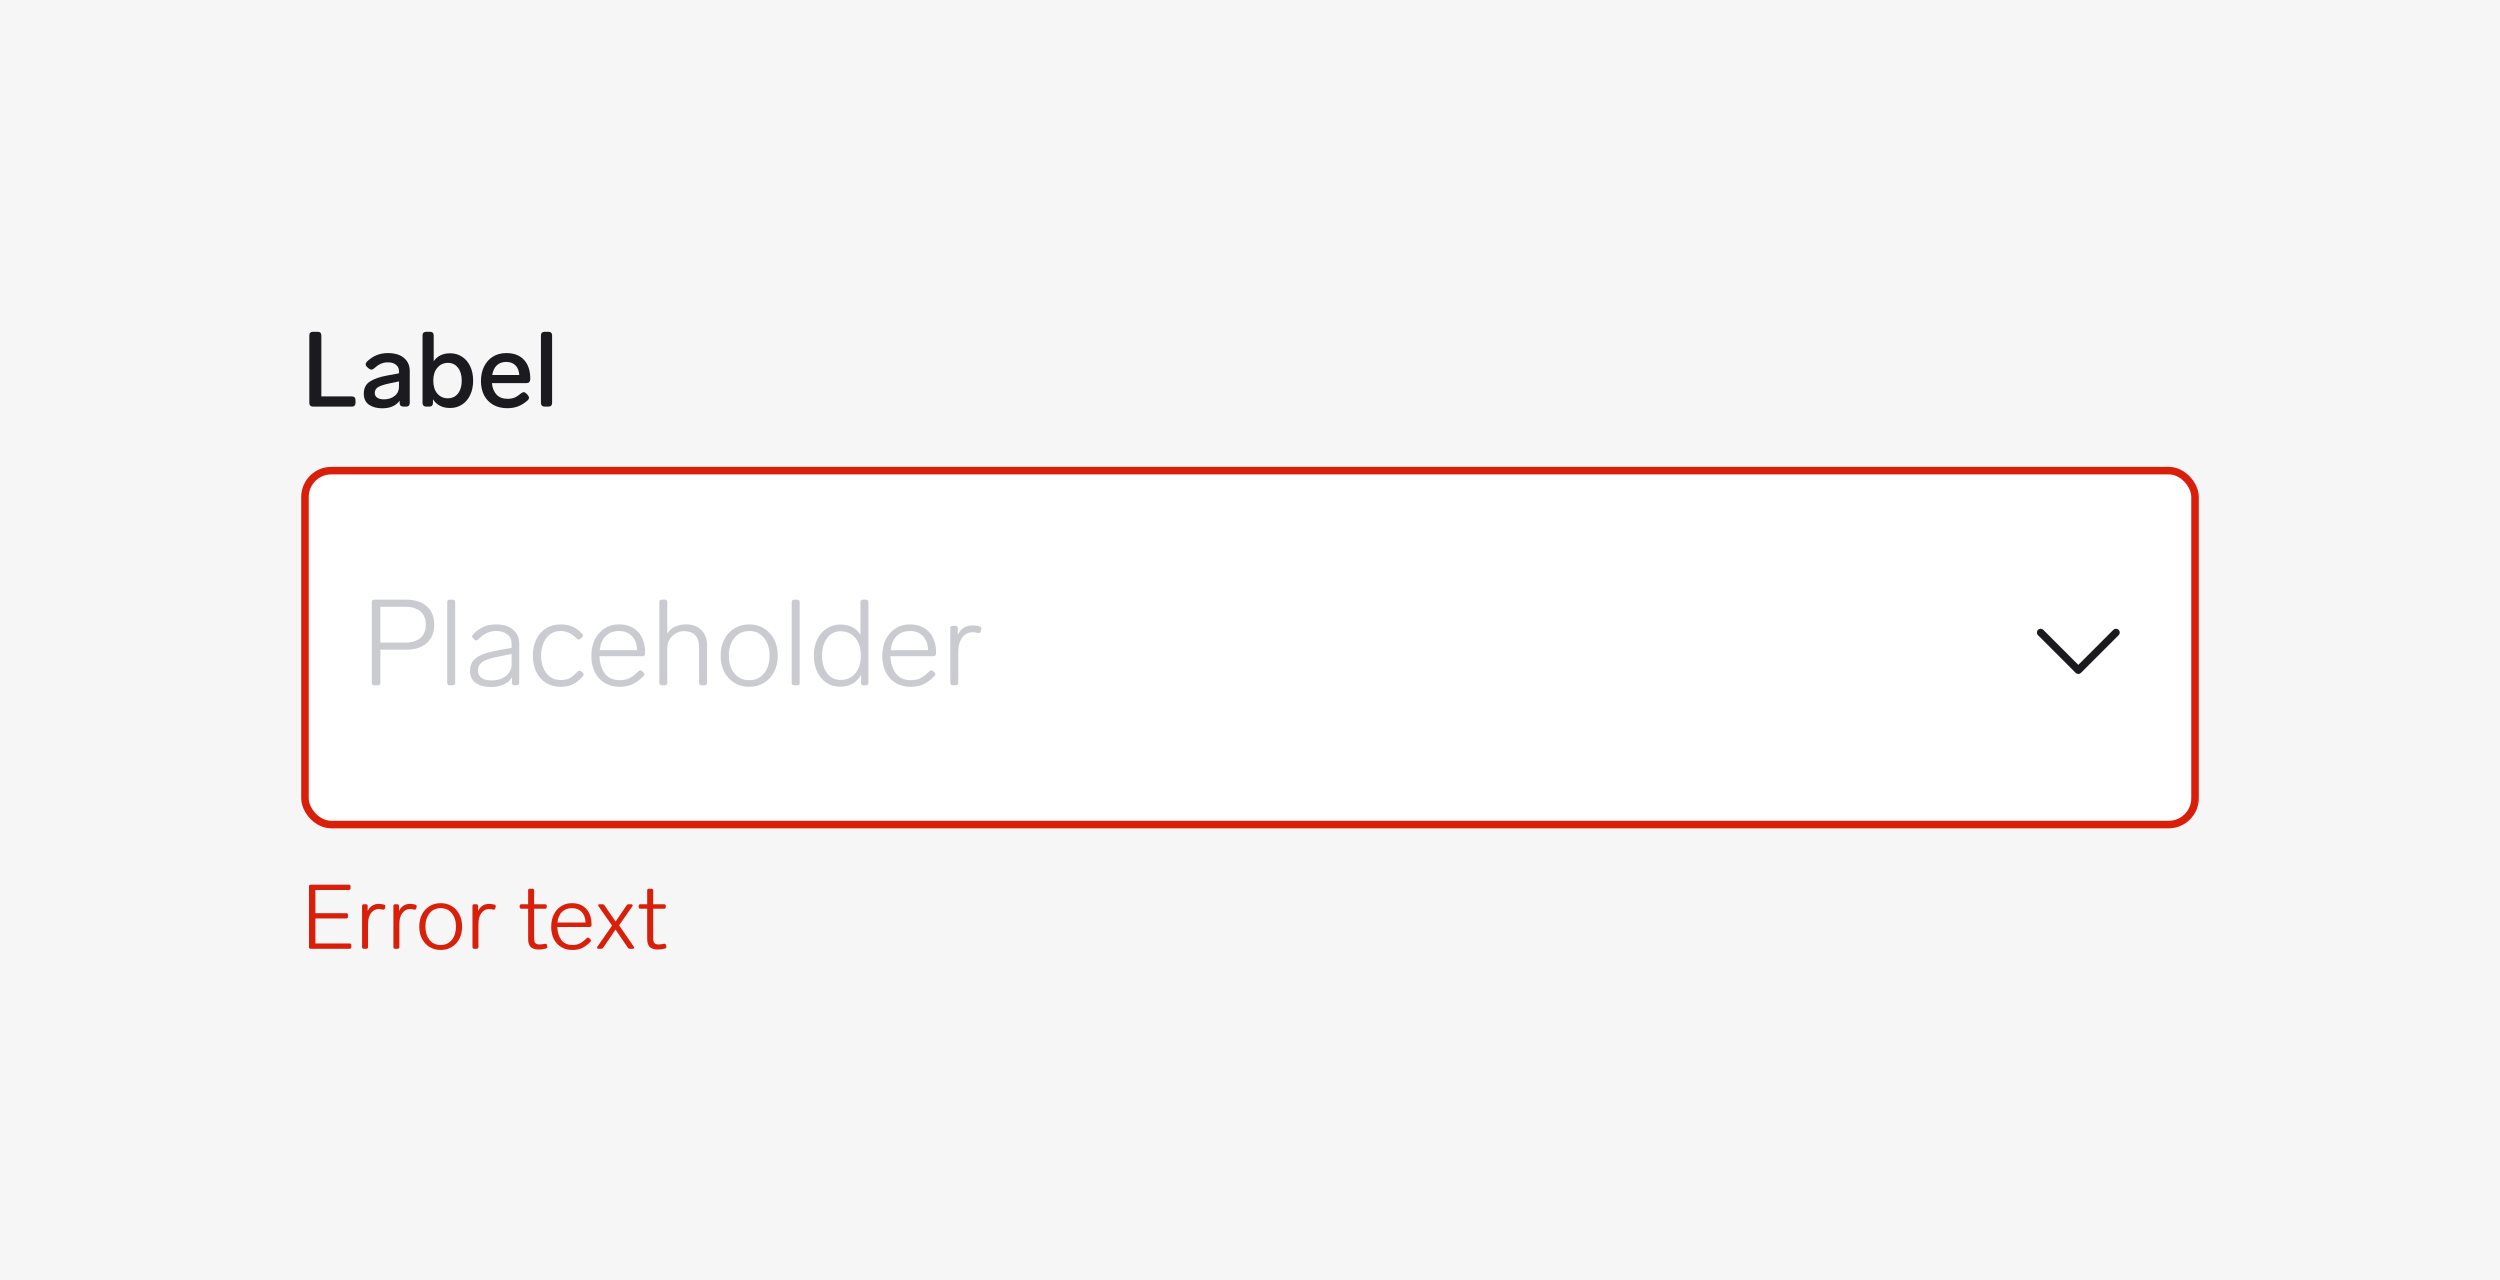 <svg width="332" height="170" viewBox="0 0 332 170" fill="none" xmlns="http://www.w3.org/2000/svg">
<rect width="332" height="170" fill="#F6F6F6"/>
<path d="M41.568 54C41.419 54 41.297 53.958 41.204 53.874C41.12 53.781 41.078 53.659 41.078 53.51V44.55C41.078 44.391 41.12 44.27 41.204 44.186C41.297 44.102 41.419 44.06 41.568 44.06H42.184C42.343 44.06 42.464 44.102 42.548 44.186C42.632 44.27 42.674 44.391 42.674 44.55V52.642H46.72C46.879 52.642 47 52.684 47.084 52.768C47.168 52.852 47.21 52.973 47.21 53.132V53.51C47.21 53.659 47.168 53.781 47.084 53.874C47 53.958 46.879 54 46.72 54H41.568ZM51.504 46.888C52.438 46.888 53.156 47.107 53.66 47.546C54.164 47.975 54.416 48.549 54.416 49.268V53.51C54.416 53.659 54.374 53.781 54.29 53.874C54.206 53.958 54.085 54 53.926 54H53.562C53.413 54 53.292 53.958 53.198 53.874C53.114 53.781 53.072 53.659 53.072 53.51V53.202C52.848 53.529 52.54 53.781 52.148 53.958C51.756 54.135 51.299 54.224 50.776 54.224C50.058 54.224 49.465 54.065 48.998 53.748C48.541 53.421 48.312 52.931 48.312 52.278C48.312 51.55 48.583 51.013 49.124 50.668C49.675 50.313 50.436 50.047 51.406 49.87L52.988 49.576V49.324C52.988 48.941 52.853 48.647 52.582 48.442C52.321 48.227 51.971 48.12 51.532 48.12C51.159 48.12 50.832 48.185 50.552 48.316C50.282 48.437 49.988 48.643 49.67 48.932C49.549 49.035 49.432 49.086 49.32 49.086C49.208 49.086 49.092 49.035 48.97 48.932L48.746 48.736C48.625 48.624 48.564 48.503 48.564 48.372C48.564 48.251 48.62 48.134 48.732 48.022C49.134 47.639 49.558 47.355 50.006 47.168C50.454 46.981 50.954 46.888 51.504 46.888ZM50.986 53.034C51.546 53.034 52.018 52.885 52.4 52.586C52.792 52.287 52.988 51.858 52.988 51.298V50.654L51.77 50.906C51.089 51.046 50.585 51.205 50.258 51.382C49.932 51.559 49.768 51.83 49.768 52.194C49.768 52.455 49.876 52.661 50.09 52.81C50.305 52.959 50.604 53.034 50.986 53.034ZM59.78 46.916C60.368 46.916 60.891 47.065 61.348 47.364C61.815 47.663 62.178 48.087 62.44 48.638C62.701 49.189 62.832 49.823 62.832 50.542C62.832 51.27 62.701 51.909 62.44 52.46C62.178 53.011 61.815 53.435 61.348 53.734C60.881 54.033 60.358 54.182 59.78 54.182C58.744 54.182 57.983 53.795 57.498 53.02V53.51C57.498 53.659 57.456 53.781 57.372 53.874C57.288 53.958 57.166 54 57.008 54H56.602C56.453 54 56.331 53.958 56.238 53.874C56.154 53.781 56.112 53.659 56.112 53.51V44.55C56.112 44.391 56.154 44.27 56.238 44.186C56.331 44.102 56.453 44.06 56.602 44.06H57.106C57.264 44.06 57.386 44.102 57.47 44.186C57.554 44.27 57.596 44.391 57.596 44.55V47.966C58.09 47.266 58.819 46.916 59.78 46.916ZM59.472 52.894C60.032 52.894 60.48 52.684 60.816 52.264C61.152 51.835 61.32 51.261 61.32 50.542C61.32 49.833 61.152 49.263 60.816 48.834C60.489 48.405 60.046 48.19 59.486 48.19C58.916 48.19 58.45 48.405 58.086 48.834C57.722 49.254 57.54 49.823 57.54 50.542C57.54 51.279 57.722 51.858 58.086 52.278C58.45 52.689 58.912 52.894 59.472 52.894ZM69.202 52.236C69.324 52.133 69.44 52.082 69.552 52.082C69.664 52.082 69.781 52.143 69.902 52.264L70.098 52.474C70.201 52.595 70.252 52.712 70.252 52.824C70.252 52.945 70.192 53.062 70.07 53.174C69.641 53.547 69.212 53.813 68.782 53.972C68.362 54.131 67.896 54.21 67.382 54.21C66.664 54.21 66.038 54.061 65.506 53.762C64.984 53.463 64.578 53.043 64.288 52.502C64.008 51.951 63.868 51.317 63.868 50.598C63.868 49.889 64.004 49.254 64.274 48.694C64.554 48.125 64.946 47.681 65.45 47.364C65.964 47.047 66.561 46.888 67.242 46.888C68.26 46.888 69.044 47.191 69.594 47.798C70.145 48.395 70.42 49.221 70.42 50.276V50.402C70.411 50.551 70.364 50.668 70.28 50.752C70.196 50.836 70.075 50.878 69.916 50.878H65.324C65.38 51.494 65.581 51.998 65.926 52.39C66.281 52.773 66.776 52.964 67.41 52.964C67.756 52.964 68.059 52.913 68.32 52.81C68.582 52.698 68.876 52.507 69.202 52.236ZM67.214 48.064C66.701 48.064 66.286 48.218 65.968 48.526C65.66 48.825 65.46 49.249 65.366 49.8H68.964C68.927 49.259 68.759 48.834 68.46 48.526C68.162 48.218 67.746 48.064 67.214 48.064ZM72.326 54C72.176 54 72.055 53.958 71.962 53.874C71.878 53.781 71.836 53.659 71.836 53.51V44.55C71.836 44.391 71.878 44.27 71.962 44.186C72.055 44.102 72.176 44.06 72.326 44.06H72.83C72.988 44.06 73.11 44.102 73.194 44.186C73.278 44.27 73.32 44.391 73.32 44.55V53.51C73.32 53.659 73.278 53.781 73.194 53.874C73.11 53.958 72.988 54 72.83 54H72.326Z" fill="#1B1B1F"/>
<rect x="40.5" y="62.5" width="251" height="47" rx="3.5" fill="white"/>
<rect x="40.5" y="62.5" width="251" height="47" rx="3.5" stroke="#D91F0A"/>
<g clip-path="url(#clip0_4531_21311)">
<path d="M49.696 91C49.483 91 49.376 90.893 49.376 90.68V79.96C49.376 79.747 49.483 79.64 49.696 79.64H54C55.099 79.64 55.984 79.928 56.656 80.504C57.328 81.08 57.664 81.896 57.664 82.952C57.664 84.008 57.328 84.829 56.656 85.416C55.984 85.992 55.099 86.28 54 86.28H50.512V90.68C50.512 90.893 50.405 91 50.192 91H49.696ZM53.856 85.336C54.688 85.336 55.344 85.133 55.824 84.728C56.304 84.323 56.544 83.731 56.544 82.952C56.544 82.184 56.304 81.597 55.824 81.192C55.344 80.787 54.688 80.584 53.856 80.584H50.512V85.336H53.856ZM59.708 91C59.494 91 59.388 90.893 59.388 90.68V79.96C59.388 79.747 59.494 79.64 59.708 79.64H60.123C60.337 79.64 60.444 79.747 60.444 79.96V90.68C60.444 90.893 60.337 91 60.123 91H59.708ZM65.865 82.92C66.835 82.92 67.593 83.155 68.137 83.624C68.681 84.083 68.953 84.691 68.953 85.448V90.68C68.953 90.893 68.846 91 68.633 91H68.313C68.099 91 67.993 90.893 67.993 90.68V89.96C67.726 90.387 67.347 90.707 66.857 90.92C66.377 91.133 65.838 91.24 65.241 91.24C64.409 91.24 63.731 91.064 63.209 90.712C62.686 90.36 62.425 89.816 62.425 89.08C62.425 88.493 62.59 88.024 62.921 87.672C63.251 87.309 63.683 87.037 64.217 86.856C64.75 86.664 65.417 86.493 66.217 86.344L67.945 86.04V85.528C67.945 84.984 67.758 84.563 67.385 84.264C67.011 83.955 66.521 83.8 65.913 83.8C65.454 83.8 65.038 83.885 64.665 84.056C64.291 84.227 63.891 84.52 63.465 84.936C63.39 85.011 63.31 85.048 63.225 85.048C63.15 85.048 63.081 85.016 63.017 84.952L62.809 84.76C62.734 84.685 62.697 84.605 62.697 84.52C62.697 84.424 62.734 84.339 62.809 84.264C63.257 83.795 63.726 83.453 64.217 83.24C64.718 83.027 65.267 82.92 65.865 82.92ZM65.289 90.36C66.057 90.36 66.691 90.157 67.193 89.752C67.694 89.347 67.945 88.829 67.945 88.2V86.856L66.457 87.144C65.763 87.283 65.214 87.416 64.809 87.544C64.403 87.672 64.078 87.859 63.833 88.104C63.587 88.349 63.465 88.669 63.465 89.064C63.465 89.469 63.625 89.789 63.945 90.024C64.275 90.248 64.723 90.36 65.289 90.36ZM74.493 91.208C73.736 91.208 73.075 91.037 72.509 90.696C71.955 90.344 71.523 89.859 71.213 89.24C70.915 88.611 70.765 87.885 70.765 87.064C70.765 86.253 70.915 85.533 71.213 84.904C71.523 84.275 71.955 83.789 72.509 83.448C73.075 83.096 73.725 82.92 74.461 82.92C75.059 82.92 75.581 83.021 76.029 83.224C76.477 83.416 76.909 83.736 77.325 84.184C77.389 84.248 77.421 84.317 77.421 84.392C77.421 84.488 77.379 84.568 77.293 84.632L77.069 84.84C77.005 84.904 76.931 84.936 76.845 84.936C76.771 84.936 76.691 84.893 76.605 84.808C76.232 84.435 75.875 84.173 75.533 84.024C75.203 83.875 74.835 83.8 74.429 83.8C73.875 83.8 73.4 83.955 73.005 84.264C72.621 84.573 72.333 84.979 72.141 85.48C71.949 85.971 71.853 86.499 71.853 87.064C71.853 87.629 71.949 88.163 72.141 88.664C72.333 89.155 72.627 89.555 73.021 89.864C73.416 90.163 73.901 90.312 74.477 90.312C74.904 90.312 75.277 90.237 75.597 90.088C75.928 89.928 76.296 89.629 76.701 89.192C76.787 89.107 76.867 89.064 76.941 89.064C77.027 89.064 77.101 89.096 77.165 89.16L77.389 89.336C77.464 89.4 77.501 89.475 77.501 89.56C77.501 89.645 77.453 89.747 77.357 89.864C76.909 90.355 76.461 90.701 76.013 90.904C75.565 91.107 75.059 91.208 74.493 91.208ZM84.803 89.128C84.878 89.053 84.958 89.016 85.043 89.016C85.118 89.016 85.187 89.048 85.251 89.112L85.459 89.304C85.534 89.379 85.571 89.459 85.571 89.544C85.571 89.608 85.539 89.683 85.475 89.768C84.952 90.291 84.446 90.664 83.955 90.888C83.464 91.101 82.915 91.208 82.307 91.208C81.539 91.208 80.872 91.037 80.307 90.696C79.742 90.355 79.304 89.88 78.995 89.272C78.686 88.653 78.531 87.939 78.531 87.128C78.531 86.307 78.68 85.581 78.979 84.952C79.288 84.312 79.72 83.816 80.275 83.464C80.83 83.101 81.47 82.92 82.195 82.92C83.272 82.92 84.12 83.256 84.739 83.928C85.358 84.6 85.667 85.507 85.667 86.648V86.84C85.656 86.936 85.619 87.011 85.555 87.064C85.502 87.117 85.427 87.144 85.331 87.144H79.603C79.635 88.04 79.87 88.797 80.307 89.416C80.755 90.024 81.422 90.328 82.307 90.328C82.787 90.328 83.208 90.243 83.571 90.072C83.944 89.891 84.355 89.576 84.803 89.128ZM82.195 83.8C81.491 83.8 80.91 84.019 80.451 84.456C80.003 84.883 79.731 85.512 79.635 86.344H84.611C84.59 85.565 84.366 84.947 83.939 84.488C83.512 84.029 82.931 83.8 82.195 83.8ZM91.079 82.92C91.996 82.92 92.695 83.181 93.175 83.704C93.655 84.216 93.895 84.851 93.895 85.608V90.68C93.895 90.893 93.788 91 93.575 91H93.159C92.946 91 92.839 90.893 92.839 90.68V85.96C92.839 85.256 92.668 84.723 92.327 84.36C91.986 83.997 91.495 83.816 90.855 83.816C90.45 83.816 90.076 83.917 89.735 84.12C89.394 84.312 89.122 84.579 88.919 84.92C88.716 85.261 88.615 85.635 88.615 86.04V90.68C88.615 90.893 88.508 91 88.295 91H87.879C87.666 91 87.559 90.893 87.559 90.68V79.96C87.559 79.747 87.666 79.64 87.879 79.64H88.295C88.508 79.64 88.615 79.747 88.615 79.96V84.136C88.871 83.731 89.212 83.427 89.639 83.224C90.076 83.021 90.556 82.92 91.079 82.92ZM99.495 91.208C98.759 91.208 98.103 91.032 97.527 90.68C96.951 90.328 96.503 89.843 96.183 89.224C95.863 88.595 95.703 87.875 95.703 87.064C95.703 86.253 95.863 85.539 96.183 84.92C96.503 84.291 96.951 83.8 97.527 83.448C98.103 83.096 98.759 82.92 99.495 82.92C100.231 82.92 100.887 83.096 101.463 83.448C102.039 83.8 102.487 84.291 102.807 84.92C103.127 85.539 103.287 86.253 103.287 87.064C103.287 87.875 103.127 88.595 102.807 89.224C102.487 89.843 102.039 90.328 101.463 90.68C100.887 91.032 100.231 91.208 99.495 91.208ZM99.495 90.328C100.316 90.328 100.972 90.029 101.463 89.432C101.954 88.824 102.199 88.035 102.199 87.064C102.199 86.093 101.954 85.309 101.463 84.712C100.972 84.104 100.316 83.8 99.495 83.8C98.674 83.8 98.017 84.104 97.527 84.712C97.036 85.309 96.791 86.093 96.791 87.064C96.791 88.035 97.036 88.824 97.527 89.432C98.017 90.029 98.674 90.328 99.495 90.328ZM105.458 91C105.244 91 105.138 90.893 105.138 90.68V79.96C105.138 79.747 105.244 79.64 105.458 79.64H105.874C106.087 79.64 106.194 79.747 106.194 79.96V90.68C106.194 90.893 106.087 91 105.874 91H105.458ZM114.271 79.96C114.271 79.747 114.377 79.64 114.591 79.64H115.007C115.22 79.64 115.327 79.747 115.327 79.96V90.68C115.327 90.893 115.22 91 115.007 91H114.671C114.457 91 114.351 90.893 114.351 90.68V89.64C114.063 90.141 113.684 90.525 113.215 90.792C112.745 91.059 112.191 91.192 111.551 91.192C110.879 91.192 110.281 91.021 109.759 90.68C109.236 90.328 108.825 89.843 108.527 89.224C108.228 88.595 108.079 87.875 108.079 87.064C108.079 86.253 108.228 85.539 108.527 84.92C108.836 84.291 109.257 83.805 109.791 83.464C110.324 83.112 110.921 82.936 111.583 82.936C112.799 82.936 113.695 83.389 114.271 84.296V79.96ZM111.631 90.296C112.431 90.296 113.076 90.013 113.567 89.448C114.068 88.872 114.319 88.077 114.319 87.064C114.319 86.061 114.068 85.272 113.567 84.696C113.076 84.12 112.431 83.832 111.631 83.832C110.895 83.832 110.297 84.131 109.839 84.728C109.391 85.325 109.167 86.104 109.167 87.064C109.167 88.035 109.391 88.819 109.839 89.416C110.287 90.003 110.884 90.296 111.631 90.296ZM123.444 89.128C123.518 89.053 123.598 89.016 123.684 89.016C123.758 89.016 123.828 89.048 123.892 89.112L124.1 89.304C124.174 89.379 124.212 89.459 124.212 89.544C124.212 89.608 124.18 89.683 124.116 89.768C123.593 90.291 123.086 90.664 122.596 90.888C122.105 91.101 121.556 91.208 120.948 91.208C120.18 91.208 119.513 91.037 118.948 90.696C118.382 90.355 117.945 89.88 117.636 89.272C117.326 88.653 117.172 87.939 117.172 87.128C117.172 86.307 117.321 85.581 117.62 84.952C117.929 84.312 118.361 83.816 118.916 83.464C119.47 83.101 120.11 82.92 120.836 82.92C121.913 82.92 122.761 83.256 123.38 83.928C123.998 84.6 124.308 85.507 124.308 86.648V86.84C124.297 86.936 124.26 87.011 124.196 87.064C124.142 87.117 124.068 87.144 123.972 87.144H118.244C118.276 88.04 118.51 88.797 118.948 89.416C119.396 90.024 120.062 90.328 120.948 90.328C121.428 90.328 121.849 90.243 122.212 90.072C122.585 89.891 122.996 89.576 123.444 89.128ZM120.836 83.8C120.132 83.8 119.55 84.019 119.092 84.456C118.644 84.883 118.372 85.512 118.276 86.344H123.252C123.23 85.565 123.006 84.947 122.58 84.488C122.153 84.029 121.572 83.8 120.836 83.8ZM129.144 83.048C129.41 83.048 129.725 83.091 130.088 83.176C130.28 83.24 130.354 83.373 130.312 83.576L130.248 83.832C130.194 84.035 130.061 84.109 129.848 84.056C129.592 83.992 129.357 83.96 129.144 83.96C128.6 83.96 128.146 84.195 127.784 84.664C127.432 85.133 127.256 85.784 127.256 86.616V90.68C127.256 90.893 127.149 91 126.936 91H126.52C126.306 91 126.2 90.893 126.2 90.68V83.432C126.2 83.219 126.306 83.112 126.52 83.112H126.872C127.085 83.112 127.192 83.219 127.192 83.432V84.312C127.373 83.917 127.629 83.608 127.96 83.384C128.301 83.16 128.696 83.048 129.144 83.048Z" fill="#CACAD1"/>
<rect width="24" height="16" transform="translate(260 78)" fill="white"/>
<path d="M281 84L276 89L271 84" stroke="#1B1B1F" stroke-linecap="round" stroke-linejoin="round"/>
</g>
<path d="M41.272 126C41.112 126 41.032 125.92 41.032 125.76V117.72C41.032 117.56 41.112 117.48 41.272 117.48H46.312C46.472 117.48 46.552 117.56 46.552 117.72V117.948C46.552 118.108 46.472 118.188 46.312 118.188H41.884V121.272H45.976C46.136 121.272 46.216 121.352 46.216 121.512V121.728C46.216 121.888 46.136 121.968 45.976 121.968H41.884V125.292H46.408C46.568 125.292 46.648 125.372 46.648 125.532V125.76C46.648 125.92 46.568 126 46.408 126H41.272ZM50.291 120.036C50.491 120.036 50.727 120.068 50.999 120.132C51.143 120.18 51.199 120.28 51.167 120.432L51.119 120.624C51.079 120.776 50.979 120.832 50.819 120.792C50.627 120.744 50.451 120.72 50.291 120.72C49.883 120.72 49.543 120.896 49.271 121.248C49.007 121.6 48.875 122.088 48.875 122.712V125.76C48.875 125.92 48.795 126 48.635 126H48.323C48.163 126 48.083 125.92 48.083 125.76V120.324C48.083 120.164 48.163 120.084 48.323 120.084H48.587C48.747 120.084 48.827 120.164 48.827 120.324V120.984C48.963 120.688 49.155 120.456 49.403 120.288C49.659 120.12 49.955 120.036 50.291 120.036ZM54.452 120.036C54.651 120.036 54.888 120.068 55.16 120.132C55.303 120.18 55.359 120.28 55.328 120.432L55.279 120.624C55.239 120.776 55.139 120.832 54.98 120.792C54.788 120.744 54.611 120.72 54.452 120.72C54.044 120.72 53.703 120.896 53.431 121.248C53.167 121.6 53.035 122.088 53.035 122.712V125.76C53.035 125.92 52.956 126 52.795 126H52.483C52.324 126 52.243 125.92 52.243 125.76V120.324C52.243 120.164 52.324 120.084 52.483 120.084H52.748C52.907 120.084 52.987 120.164 52.987 120.324V120.984C53.123 120.688 53.316 120.456 53.563 120.288C53.819 120.12 54.115 120.036 54.452 120.036ZM58.523 126.156C57.971 126.156 57.48 126.024 57.047 125.76C56.615 125.496 56.279 125.132 56.039 124.668C55.8 124.196 55.679 123.656 55.679 123.048C55.679 122.44 55.8 121.904 56.039 121.44C56.279 120.968 56.615 120.6 57.047 120.336C57.48 120.072 57.971 119.94 58.523 119.94C59.075 119.94 59.568 120.072 59.999 120.336C60.431 120.6 60.767 120.968 61.008 121.44C61.248 121.904 61.367 122.44 61.367 123.048C61.367 123.656 61.248 124.196 61.008 124.668C60.767 125.132 60.431 125.496 59.999 125.76C59.568 126.024 59.075 126.156 58.523 126.156ZM58.523 125.496C59.139 125.496 59.632 125.272 59.999 124.824C60.367 124.368 60.551 123.776 60.551 123.048C60.551 122.32 60.367 121.732 59.999 121.284C59.632 120.828 59.139 120.6 58.523 120.6C57.907 120.6 57.416 120.828 57.047 121.284C56.679 121.732 56.495 122.32 56.495 123.048C56.495 123.776 56.679 124.368 57.047 124.824C57.416 125.272 57.907 125.496 58.523 125.496ZM64.951 120.036C65.151 120.036 65.388 120.068 65.659 120.132C65.803 120.18 65.859 120.28 65.828 120.432L65.779 120.624C65.74 120.776 65.639 120.832 65.48 120.792C65.287 120.744 65.112 120.72 64.951 120.72C64.543 120.72 64.204 120.896 63.931 121.248C63.667 121.6 63.535 122.088 63.535 122.712V125.76C63.535 125.92 63.456 126 63.295 126H62.983C62.824 126 62.743 125.92 62.743 125.76V120.324C62.743 120.164 62.824 120.084 62.983 120.084H63.248C63.407 120.084 63.487 120.164 63.487 120.324V120.984C63.623 120.688 63.816 120.456 64.064 120.288C64.32 120.12 64.615 120.036 64.951 120.036ZM72.333 125.34C72.357 125.332 72.389 125.328 72.429 125.328C72.477 125.328 72.521 125.344 72.561 125.376C72.601 125.408 72.625 125.452 72.633 125.508L72.669 125.676C72.677 125.692 72.681 125.72 72.681 125.76C72.681 125.872 72.621 125.94 72.501 125.964C72.213 126.052 71.905 126.096 71.577 126.096C71.057 126.096 70.685 125.98 70.461 125.748C70.245 125.508 70.137 125.164 70.137 124.716V120.684H69.249C69.089 120.684 69.009 120.604 69.009 120.444V120.324C69.009 120.164 69.089 120.084 69.249 120.084H70.137V118.26C70.137 118.1 70.217 118.02 70.377 118.02H70.689C70.849 118.02 70.929 118.1 70.929 118.26V120.084H72.369C72.529 120.084 72.609 120.164 72.609 120.324V120.444C72.609 120.604 72.529 120.684 72.369 120.684H70.929V124.62C70.929 124.916 70.985 125.124 71.097 125.244C71.209 125.364 71.401 125.424 71.673 125.424C71.865 125.424 72.085 125.396 72.333 125.34ZM77.903 124.596C77.959 124.54 78.019 124.512 78.083 124.512C78.139 124.512 78.191 124.536 78.239 124.584L78.395 124.728C78.451 124.784 78.479 124.844 78.479 124.908C78.479 124.956 78.455 125.012 78.407 125.076C78.015 125.468 77.635 125.748 77.267 125.916C76.899 126.076 76.487 126.156 76.031 126.156C75.455 126.156 74.955 126.028 74.531 125.772C74.107 125.516 73.779 125.16 73.547 124.704C73.315 124.24 73.199 123.704 73.199 123.096C73.199 122.48 73.311 121.936 73.535 121.464C73.767 120.984 74.091 120.612 74.507 120.348C74.923 120.076 75.403 119.94 75.947 119.94C76.755 119.94 77.391 120.192 77.855 120.696C78.319 121.2 78.551 121.88 78.551 122.736V122.88C78.543 122.952 78.515 123.008 78.467 123.048C78.427 123.088 78.371 123.108 78.299 123.108H74.003C74.027 123.78 74.203 124.348 74.531 124.812C74.867 125.268 75.367 125.496 76.031 125.496C76.391 125.496 76.707 125.432 76.979 125.304C77.259 125.168 77.567 124.932 77.903 124.596ZM75.947 120.6C75.419 120.6 74.983 120.764 74.639 121.092C74.303 121.412 74.099 121.884 74.027 122.508H77.759C77.743 121.924 77.575 121.46 77.255 121.116C76.935 120.772 76.499 120.6 75.947 120.6ZM84.162 125.712C84.194 125.768 84.21 125.816 84.21 125.856C84.21 125.952 84.146 126 84.018 126H83.658C83.538 126 83.442 125.948 83.37 125.844L81.738 123.444L80.118 125.844C80.046 125.948 79.95 126 79.83 126H79.494C79.43 126 79.378 125.988 79.338 125.964C79.306 125.932 79.29 125.896 79.29 125.856C79.29 125.8 79.306 125.752 79.338 125.712L81.282 122.916L79.494 120.372C79.462 120.332 79.446 120.288 79.446 120.24C79.446 120.136 79.514 120.084 79.65 120.084H79.998C80.118 120.084 80.214 120.136 80.286 120.24L81.75 122.388L83.202 120.24C83.274 120.136 83.37 120.084 83.49 120.084H83.814C83.878 120.084 83.926 120.1 83.958 120.132C83.998 120.156 84.018 120.188 84.018 120.228C84.018 120.284 84.002 120.332 83.97 120.372L82.218 122.88L84.162 125.712ZM88.142 125.34C88.166 125.332 88.198 125.328 88.238 125.328C88.286 125.328 88.33 125.344 88.37 125.376C88.41 125.408 88.434 125.452 88.442 125.508L88.478 125.676C88.486 125.692 88.49 125.72 88.49 125.76C88.49 125.872 88.43 125.94 88.31 125.964C88.022 126.052 87.714 126.096 87.386 126.096C86.866 126.096 86.494 125.98 86.27 125.748C86.054 125.508 85.946 125.164 85.946 124.716V120.684H85.058C84.898 120.684 84.818 120.604 84.818 120.444V120.324C84.818 120.164 84.898 120.084 85.058 120.084H85.946V118.26C85.946 118.1 86.026 118.02 86.186 118.02H86.498C86.658 118.02 86.738 118.1 86.738 118.26V120.084H88.178C88.338 120.084 88.418 120.164 88.418 120.324V120.444C88.418 120.604 88.338 120.684 88.178 120.684H86.738V124.62C86.738 124.916 86.794 125.124 86.906 125.244C87.018 125.364 87.21 125.424 87.482 125.424C87.674 125.424 87.894 125.396 88.142 125.34Z" fill="#D91F0A"/>
<defs>
<clipPath id="clip0_4531_21311">
<rect width="236" height="22" fill="white" transform="translate(48 75)"/>
</clipPath>
</defs>
</svg>
